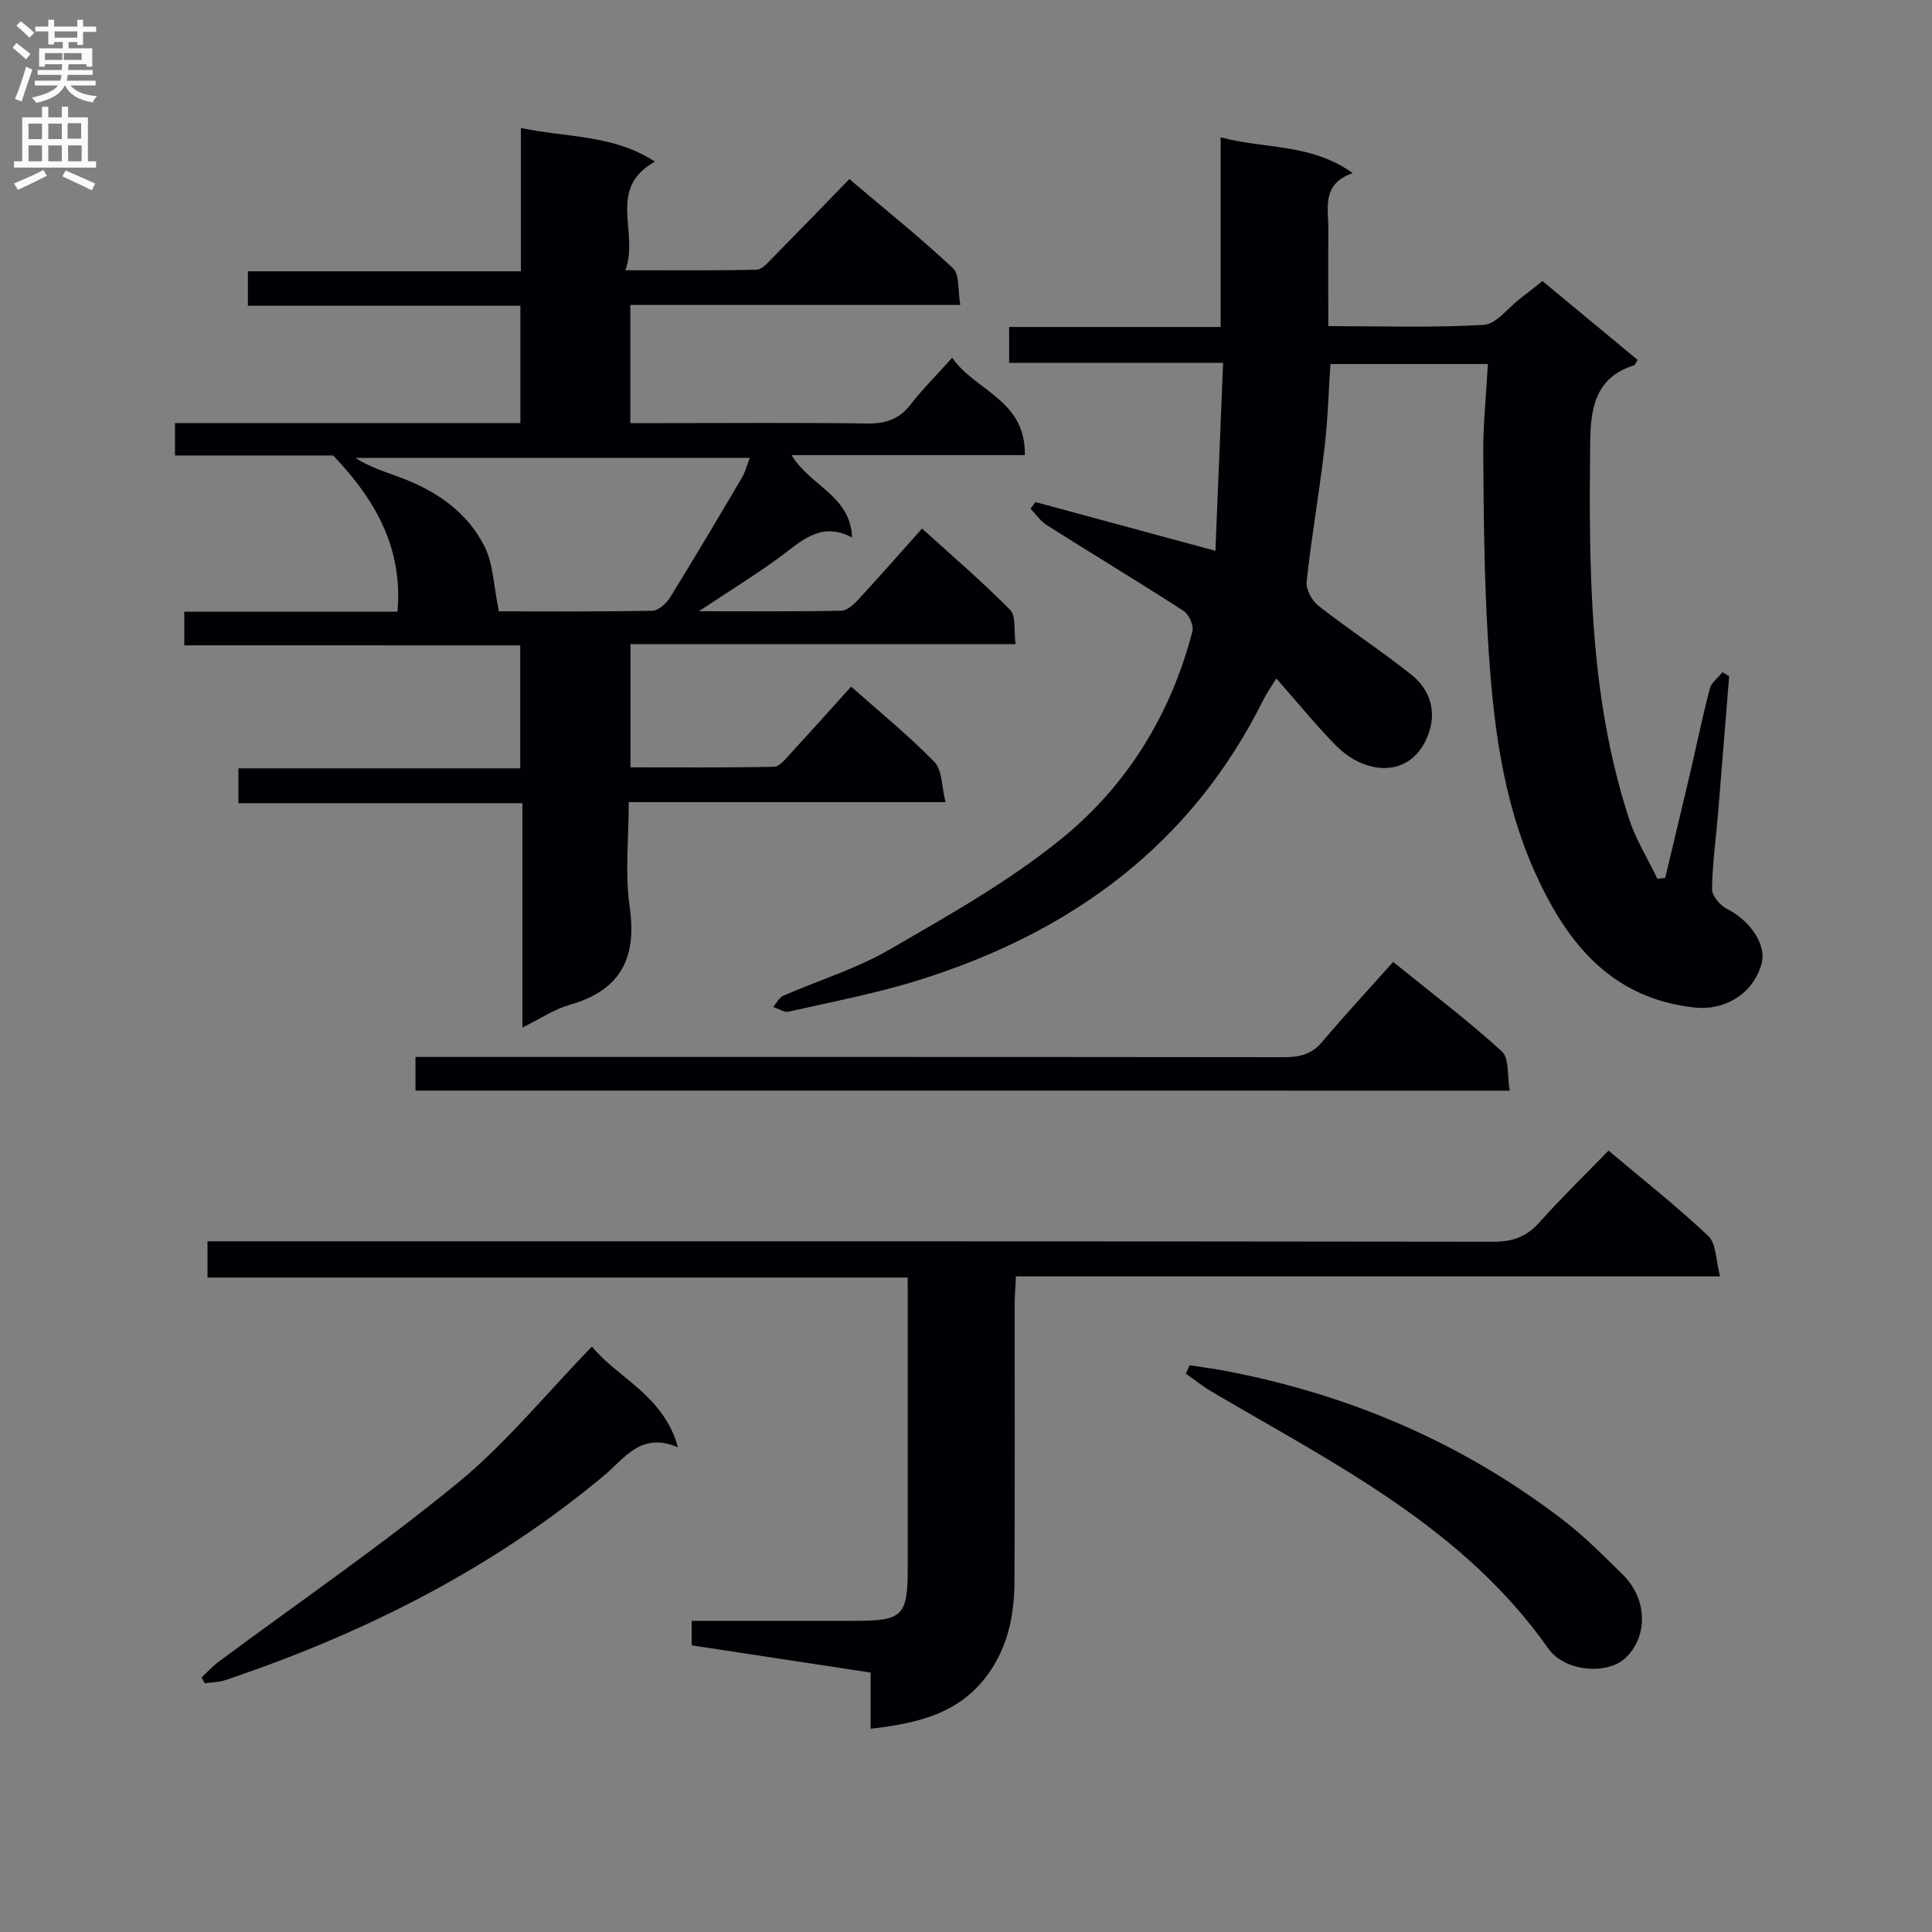 <svg enable-background="new 0 0 400 400" viewBox="0 0 400 400" xmlns="http://www.w3.org/2000/svg"><rect x="0" y="0" width="400" height="400" fill="#808080" stroke="none"/><g fill="#010105"><path d="m214.39 103.95c11.95 3.24 23.9 6.48 37.25 10.09.52-12.79 1.04-25.56 1.59-38.92-15.2 0-29.59 0-44.3 0 0-2.62 0-4.68 0-7.42h43.79c0-13.21 0-25.78 0-39.27 9.28 2.48 18.68 1.21 27.34 7.41-6.54 2.28-5 7.26-5.04 11.67-.06 6.48-.01 12.96-.01 20.01 10.96 0 21.6.36 32.18-.26 2.6-.15 5.02-3.51 7.51-5.42 1.45-1.11 2.87-2.25 4.65-3.65 6.59 5.46 13.16 10.9 19.7 16.32-.38.6-.5 1.05-.74 1.12-8.01 2.52-9 8.84-9.08 15.99-.27 26.3-.23 52.57 8.06 77.95 1.41 4.3 3.88 8.26 5.86 12.37.54-.06 1.07-.12 1.61-.18 1.69-7.09 3.4-14.18 5.06-21.27 1.4-5.98 2.63-11.99 4.18-17.93.33-1.27 1.73-2.26 2.63-3.38.46.28.91.55 1.37.83-.77 9.56-1.53 19.11-2.32 28.67-.43 5.13-1.16 10.26-1.22 15.4-.02 1.38 1.65 3.35 3.04 4.06 4.93 2.5 8.32 7.52 7.2 11.46-1.78 6.24-7.67 9.67-13.84 9-17.24-1.89-26.37-13.26-32.91-27.65-7.06-15.53-8.92-32.21-9.91-48.95-.75-12.62-.86-25.28-.95-37.92-.05-6.11.6-12.22.96-18.71-11.08 0-21.66 0-32.6 0-.38 5.7-.54 11.63-1.24 17.49-1.09 9.21-2.69 18.36-3.69 27.57-.17 1.6 1.11 3.95 2.47 5.01 6.28 4.9 12.96 9.28 19.2 14.23 3.71 2.94 5.23 7.31 3.69 11.9-3.21 9.61-12.97 9.27-19.42 2.66-4.14-4.25-7.9-8.87-12.21-13.76-1.13 1.83-1.98 3-2.62 4.28-14.94 30.18-39.83 48.27-71.26 58.13-8.84 2.77-18.01 4.52-27.07 6.57-.95.22-2.14-.63-3.22-.98.69-.79 1.23-1.94 2.1-2.32 7.29-3.19 15.05-5.54 21.88-9.49 12.32-7.13 24.91-14.2 35.88-23.15 13.46-10.98 22.5-25.68 26.93-42.77.32-1.22-.7-3.53-1.81-4.25-9.35-6.04-18.89-11.79-28.3-17.74-1.33-.84-2.29-2.28-3.41-3.44.34-.47.69-.91 1.04-1.36z"/><path d="m38.15 133.61c0-2.77 0-4.55 0-6.96h44.14c1.12-12.95-4.29-22.91-13.32-32.35-9.89 0-21.18 0-32.74 0 0-2.29 0-4.19 0-6.71h71.51c0-8.37 0-16.12 0-24.29-18.86 0-37.45 0-56.42 0 0-2.48 0-4.54 0-7.13h56.52c0-9.92 0-19.34 0-29.67 9.59 2.02 19.12 1.33 27.75 6.96-10.06 5.65-3.19 14.61-6.11 22.49 9.69 0 18.43.1 27.17-.12 1.18-.03 2.43-1.57 3.45-2.6 5.14-5.2 10.22-10.46 15.75-16.15 7.48 6.34 14.71 12.13 21.46 18.46 1.4 1.31.97 4.56 1.51 7.6-23.19 0-45.6 0-68.32 0v24.46h7c14 0 28-.12 41.99.08 3.82.06 6.66-.85 9.04-3.93 2.43-3.14 5.28-5.97 8.61-9.69 4.75 6.91 15.27 8.68 15.04 20.17-16.07 0-31.78 0-48.3 0 3.92 6.47 12.21 8.37 12.53 17.05-6.66-3.54-10.8 1.07-15.49 4.45-4.91 3.54-10.06 6.73-16.23 10.82 10.65 0 20.08.09 29.5-.11 1.21-.03 2.61-1.32 3.56-2.36 4.29-4.64 8.45-9.39 13.15-14.65 6.19 5.62 12.45 10.98 18.23 16.83 1.25 1.26.74 4.27 1.13 7.11-26.91 0-53.15 0-79.73 0v25.5c9.9 0 19.82.09 29.73-.12 1.15-.02 2.38-1.62 3.36-2.69 4.15-4.49 8.22-9.06 12.6-13.9 6.01 5.34 11.95 10.16 17.25 15.61 1.61 1.66 1.46 5.03 2.29 8.3-22.28 0-43.53 0-65.58 0 0 7.57-.81 14.77.19 21.72 1.54 10.71-1.97 17.28-12.49 20.27-3.13.89-5.96 2.83-9.72 4.68 0-15.75 0-30.89 0-46.45-19.94 0-39.2 0-58.8 0 0-2.49 0-4.56 0-7.21h58.35c0-8.65 0-16.75 0-25.46-23.02-.01-46.07-.01-69.56-.01zm65.14-7.04c9.85 0 20.82.09 31.77-.12 1.26-.02 2.89-1.5 3.66-2.74 5.07-8.19 9.98-16.48 14.87-24.78.7-1.18 1.04-2.57 1.65-4.12-27.65 0-54.65 0-81.66 0 3.17 2.04 6.59 3 9.89 4.27 7.2 2.77 13.39 7.14 16.85 14.07 1.82 3.65 1.88 8.18 2.97 13.42z"/><path d="m187.93 264.5c-48.47 0-96.54 0-144.97 0 0-2.66 0-4.75 0-7.5h6.27c86.65 0 173.31-.03 259.96.09 4.01.01 6.88-1.03 9.54-4.02 4.53-5.07 9.41-9.82 14.3-14.85 7.34 6.19 14.28 11.65 20.67 17.7 1.64 1.56 1.52 4.97 2.43 8.34-49.18 0-97.25 0-145.79 0-.11 2.32-.26 4.08-.26 5.83-.02 19.16.06 38.33-.05 57.49-.04 6.89-1.37 13.47-5.63 19.26-5.91 8.02-14.5 9.96-24.15 11.08 0-3.78 0-7.48 0-11.63-12.55-1.91-24.62-3.75-37.05-5.64 0-1.46 0-2.99 0-5.07h33.59c10.17 0 11.14-.96 11.15-11.09.01-18.16 0-36.33 0-54.49-.01-1.64-.01-3.28-.01-5.5z"/><path d="m86.02 225.8c0-2.31 0-4.26 0-6.97h5.86c57.96 0 115.93-.02 173.89.05 3.17 0 5.71-.51 7.89-3.08 4.73-5.58 9.7-10.96 14.78-16.64 8.5 6.88 15.81 12.38 22.5 18.53 1.57 1.44 1.1 5.1 1.63 8.12-75.88-.01-150.93-.01-226.55-.01z"/><path d="m246.32 282.66c2.36.37 4.73.67 7.07 1.11 25.89 4.88 49.52 14.98 70.43 31.09 4.33 3.33 8.21 7.27 12.12 11.11 5.16 5.08 5.33 12.78.6 17.3-3.63 3.46-12.5 2.99-16-1.99-17.65-25.07-44.24-38.19-69.56-53.09-1.91-1.12-3.65-2.52-5.47-3.79.27-.58.54-1.16.81-1.74z"/><path d="m122.55 278.8c5.38 6.56 14.82 10.03 17.82 20.85-7.7-3.26-10.98 2.24-15.32 5.86-23.29 19.42-49.89 32.76-78.49 42.37-1.31.44-2.77.42-4.16.62-.23-.39-.46-.78-.68-1.18 1.16-1.09 2.23-2.3 3.5-3.24 16.56-12.3 33.61-23.99 49.54-37.05 9.95-8.15 18.21-18.37 27.79-28.23z"/></g><path d="m2.6 9.9.8-1c.9.7 1.9 1.4 2.9 2.3l-.9 1.1c-1.1-1-2-1.8-2.8-2.4zm.5 10.6c.9-2.1 1.6-4.3 2.3-6.7.4.2.8.4 1.3.6-.7 2.1-1.5 4.3-2.2 6.6zm.3-15.2.9-.9c1 .8 2 1.6 2.8 2.4l-1 1c-.9-.9-1.8-1.7-2.7-2.5zm12.6-1.2h1.2v1.4h2.7v1.1h-2.7v2.7h-1.2v-.6h-1.8v1.3h4.9v3.8h-1.2v-.5h-3.7c0 .4-.1.9-.1 1.2h5.1v1h-5.2c0 .5-.1.9-.2 1.2h6v1h-5.2c1.1 1.3 2.9 2 5.5 2.2-.4.4-.7.8-.9 1.3-2.9-.5-4.8-1.6-5.7-3.5h-.1c-.8 1.7-2.7 2.9-5.9 3.6-.2-.4-.6-.8-.9-1.1 2.8-.6 4.6-1.4 5.4-2.5h-4.8v-1h5.3c.1-.3.2-.7.2-1.2h-4.9v-1h5c0-.4 0-.8.1-1.2h-3.6v.5h-1.2v-3.8h4.9v-1.3h-1.8v.5h-1.2v-2.7h-2.7v-1h2.7v-1.4h1.2v1.4h4.8zm-6.7 8.3h3.6c0-.4 0-.9 0-1.4h-3.6zm1.9-4.6h4.8v-1.3h-4.7v1.3zm6.7 3.2h-4.7v1.4h3.7v-1.4z" fill="#fbfafa"/><path d="m8.7 22.1h1.3v2.2h2.8v-2.2h1.3v2.2h4.1v9.1h1.7v1.3h-17v-1.3h1.7v-9.1h4.1zm.3 13.1.7 1.2c-1.8.9-3.8 1.9-6 2.9-.2-.4-.5-.8-.8-1.3 2.3-1 4.4-1.9 6.1-2.8zm-3.1-6.4h2.8v-3.2h-2.8zm0 4.6h2.8v-3.3h-2.8zm4.1-4.6h2.8v-3.2h-2.8zm0 4.6h2.8v-3.3h-2.8zm3.6 1.9c2.1.9 4.1 1.8 6.1 2.7l-.7 1.4c-2.2-1.1-4.2-2-6.1-2.9zm3.2-9.8h-2.8v3.2h2.8v-3.1zm-2.7 7.9h2.8v-3.3h-2.8z" fill="#fbfafa"/></svg>